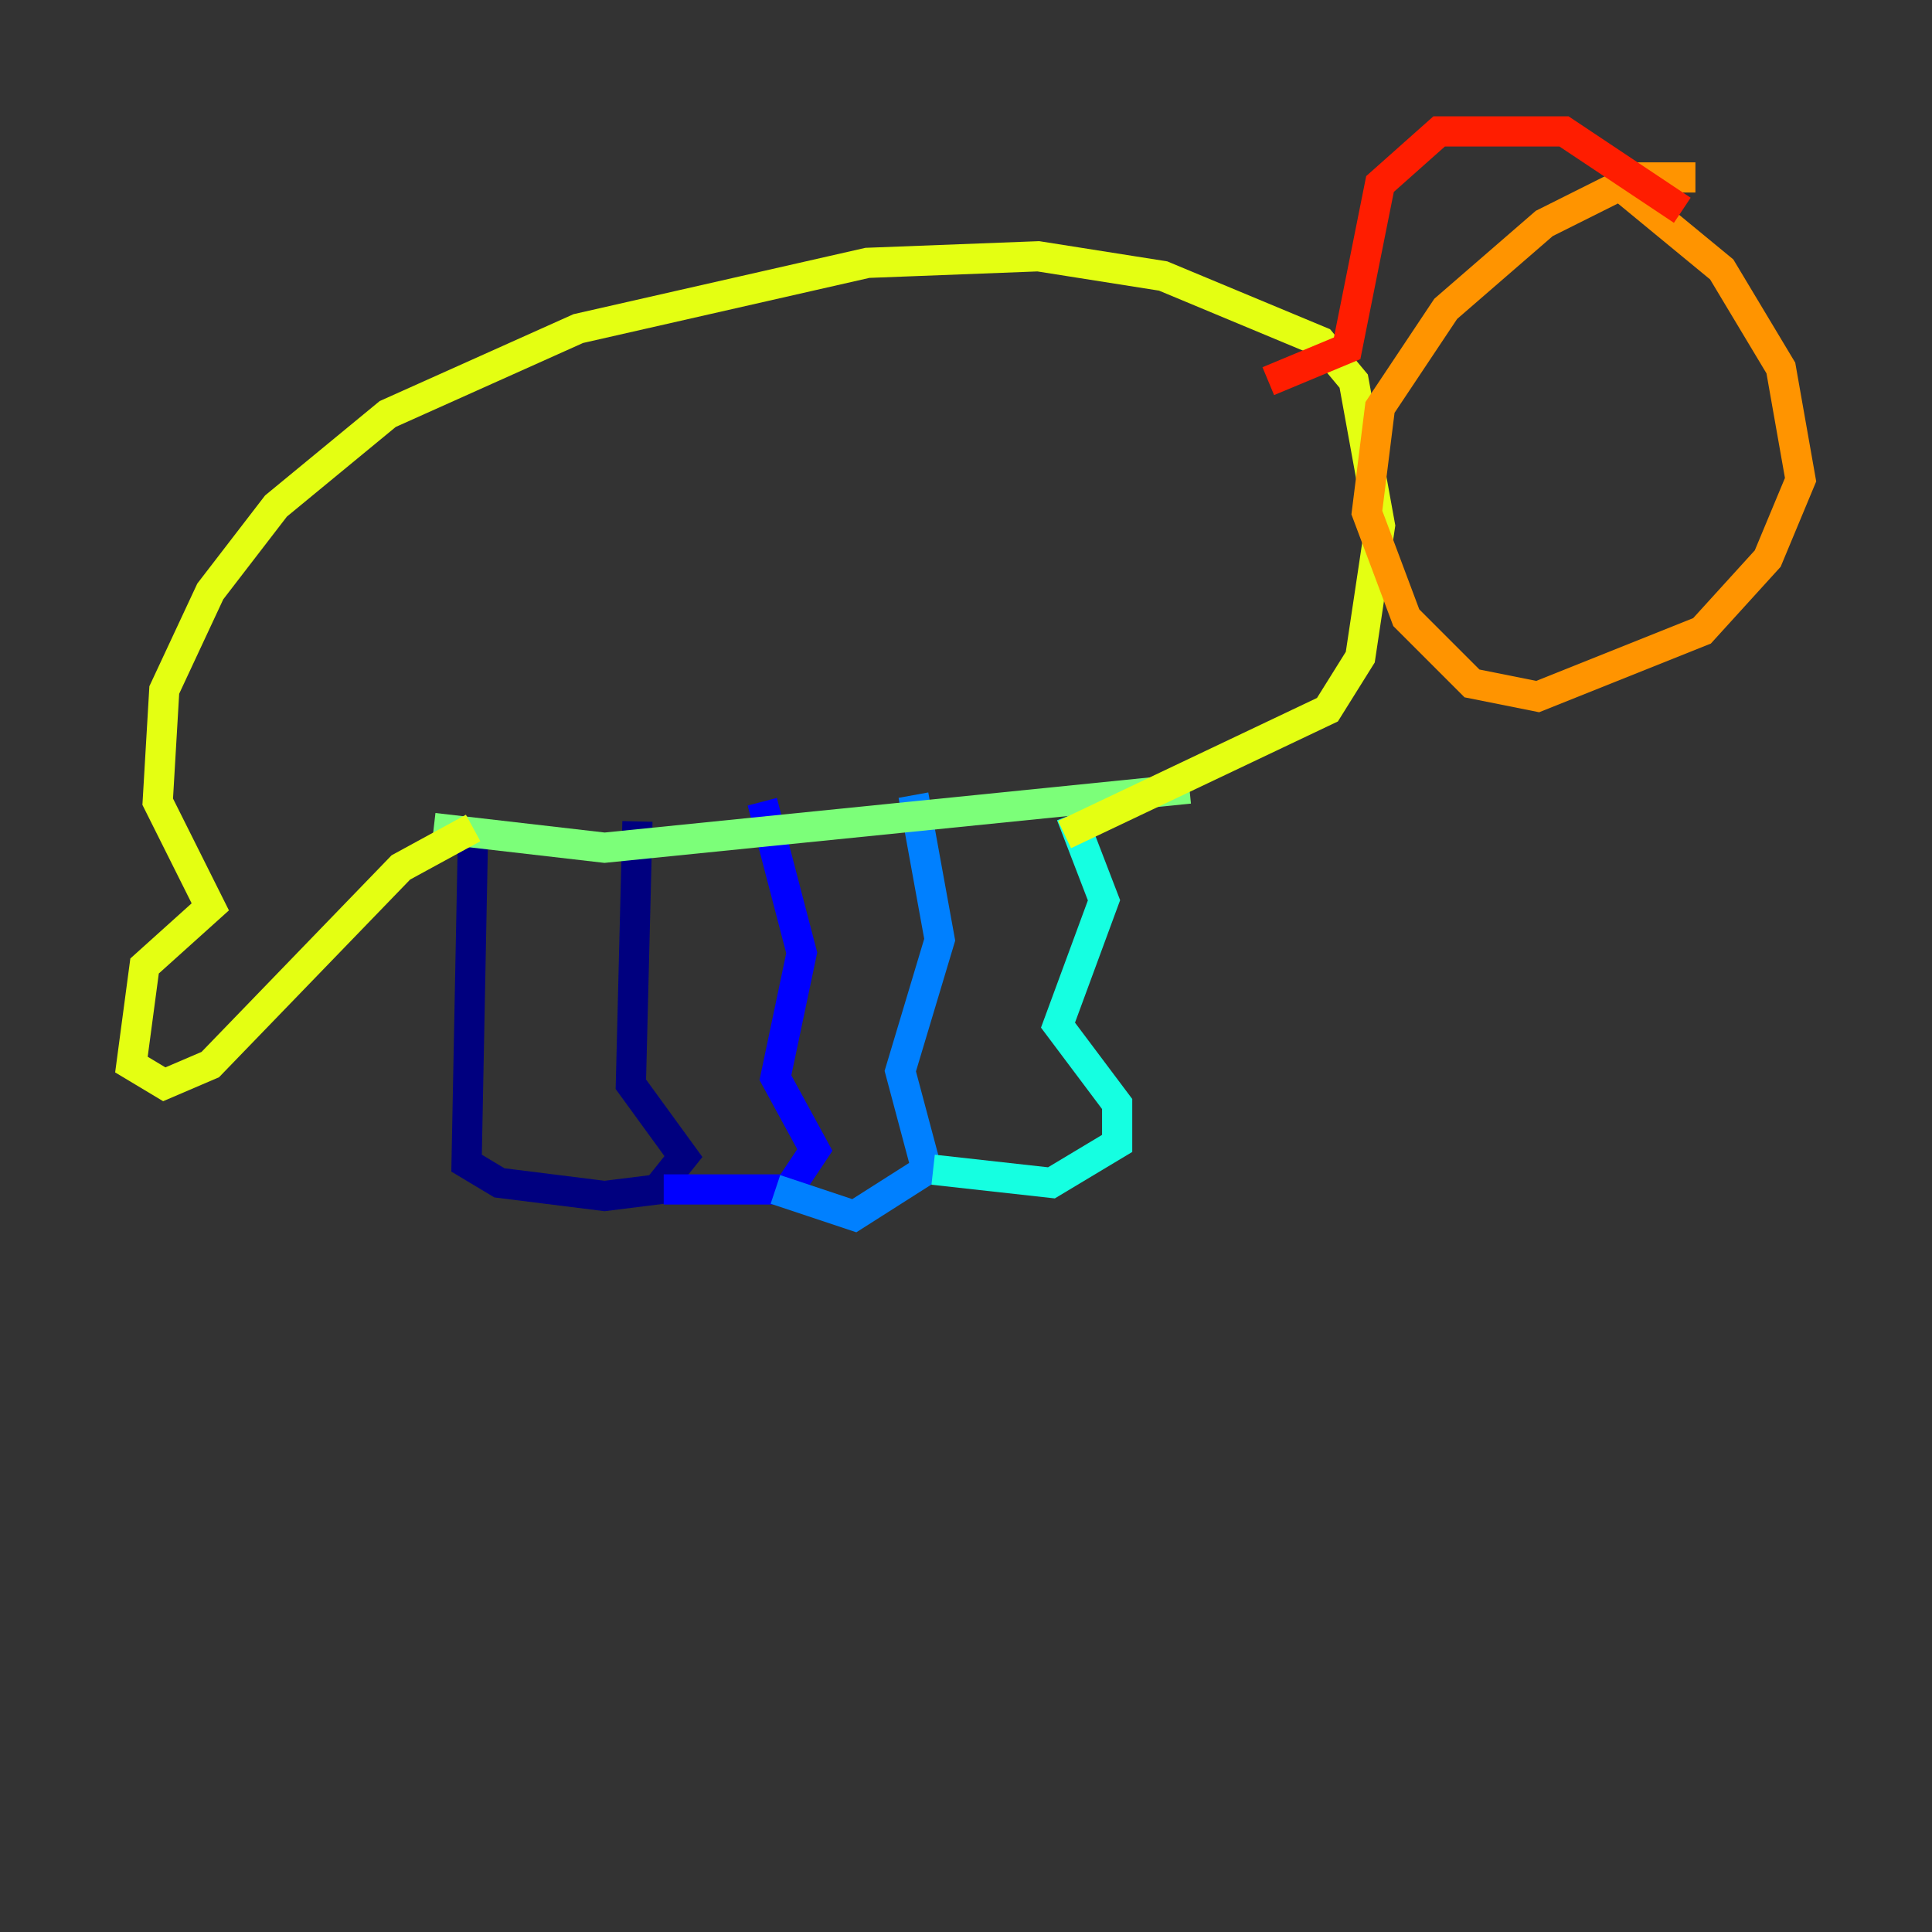<?xml version="1.0" encoding="utf-8" ?>
<svg baseProfile="tiny" height="128" version="1.2" viewBox="0,0,128,128" width="128" xmlns="http://www.w3.org/2000/svg" xmlns:ev="http://www.w3.org/2001/xml-events" xmlns:xlink="http://www.w3.org/1999/xlink"><rect x="0" y="0" width="128" height="128" fill="#333333" stroke="none"/><defs /><polyline fill="none" points="31.347,54.857 30.912,77.061 33.088,78.367 40.054,79.238 43.537,78.803 45.279,76.626 41.796,71.837 42.231,54.422" stroke="#00007f" stroke-width="2" /><polyline fill="none" points="43.973,78.803 52.245,78.803 53.986,76.191 51.374,71.401 53.116,63.129 50.503,53.116" stroke="#0000ff" stroke-width="2" /><polyline fill="none" points="51.374,78.803 56.599,80.544 61.388,77.497 59.646,70.966 62.258,62.258 60.517,52.68" stroke="#0080ff" stroke-width="2" /><polyline fill="none" points="61.823,77.497 69.66,78.367 74.014,75.755 74.014,73.143 70.095,67.918 73.143,59.646 70.966,53.986" stroke="#15ffe1" stroke-width="2" /><polyline fill="none" points="28.735,54.857 40.054,56.163 78.803,52.245" stroke="#7cff79" stroke-width="2" /><polyline fill="none" points="31.347,54.857 26.558,57.469 13.932,70.531 10.884,71.837 8.707,70.531 9.578,64.0 13.932,60.082 10.449,53.116 10.884,45.714 13.932,39.184 18.286,33.524 25.687,27.429 38.313,21.769 57.469,17.415 68.789,16.98 77.061,18.286 87.51,22.64 89.687,25.252 91.429,34.83 90.122,43.537 87.946,47.02 70.531,55.292" stroke="#e4ff12" stroke-width="2" /><polyline fill="none" points="112.326,11.755 108.408,11.755 102.313,14.803 95.782,20.463 91.429,26.993 90.558,33.959 93.17,40.925 97.524,45.279 101.878,46.15 112.762,41.796 117.116,37.007 119.293,31.782 117.986,24.381 114.068,17.85 106.667,11.755" stroke="#ff9400" stroke-width="2" /><polyline fill="none" points="111.456,13.932 103.619,8.707 95.347,8.707 91.429,12.191 89.252,23.075 84.027,25.252" stroke="#ff1d00" stroke-width="2" /><polyline fill="none" points="110.15,11.32 110.15,11.32" stroke="#7f0000" stroke-width="2" /></svg>
